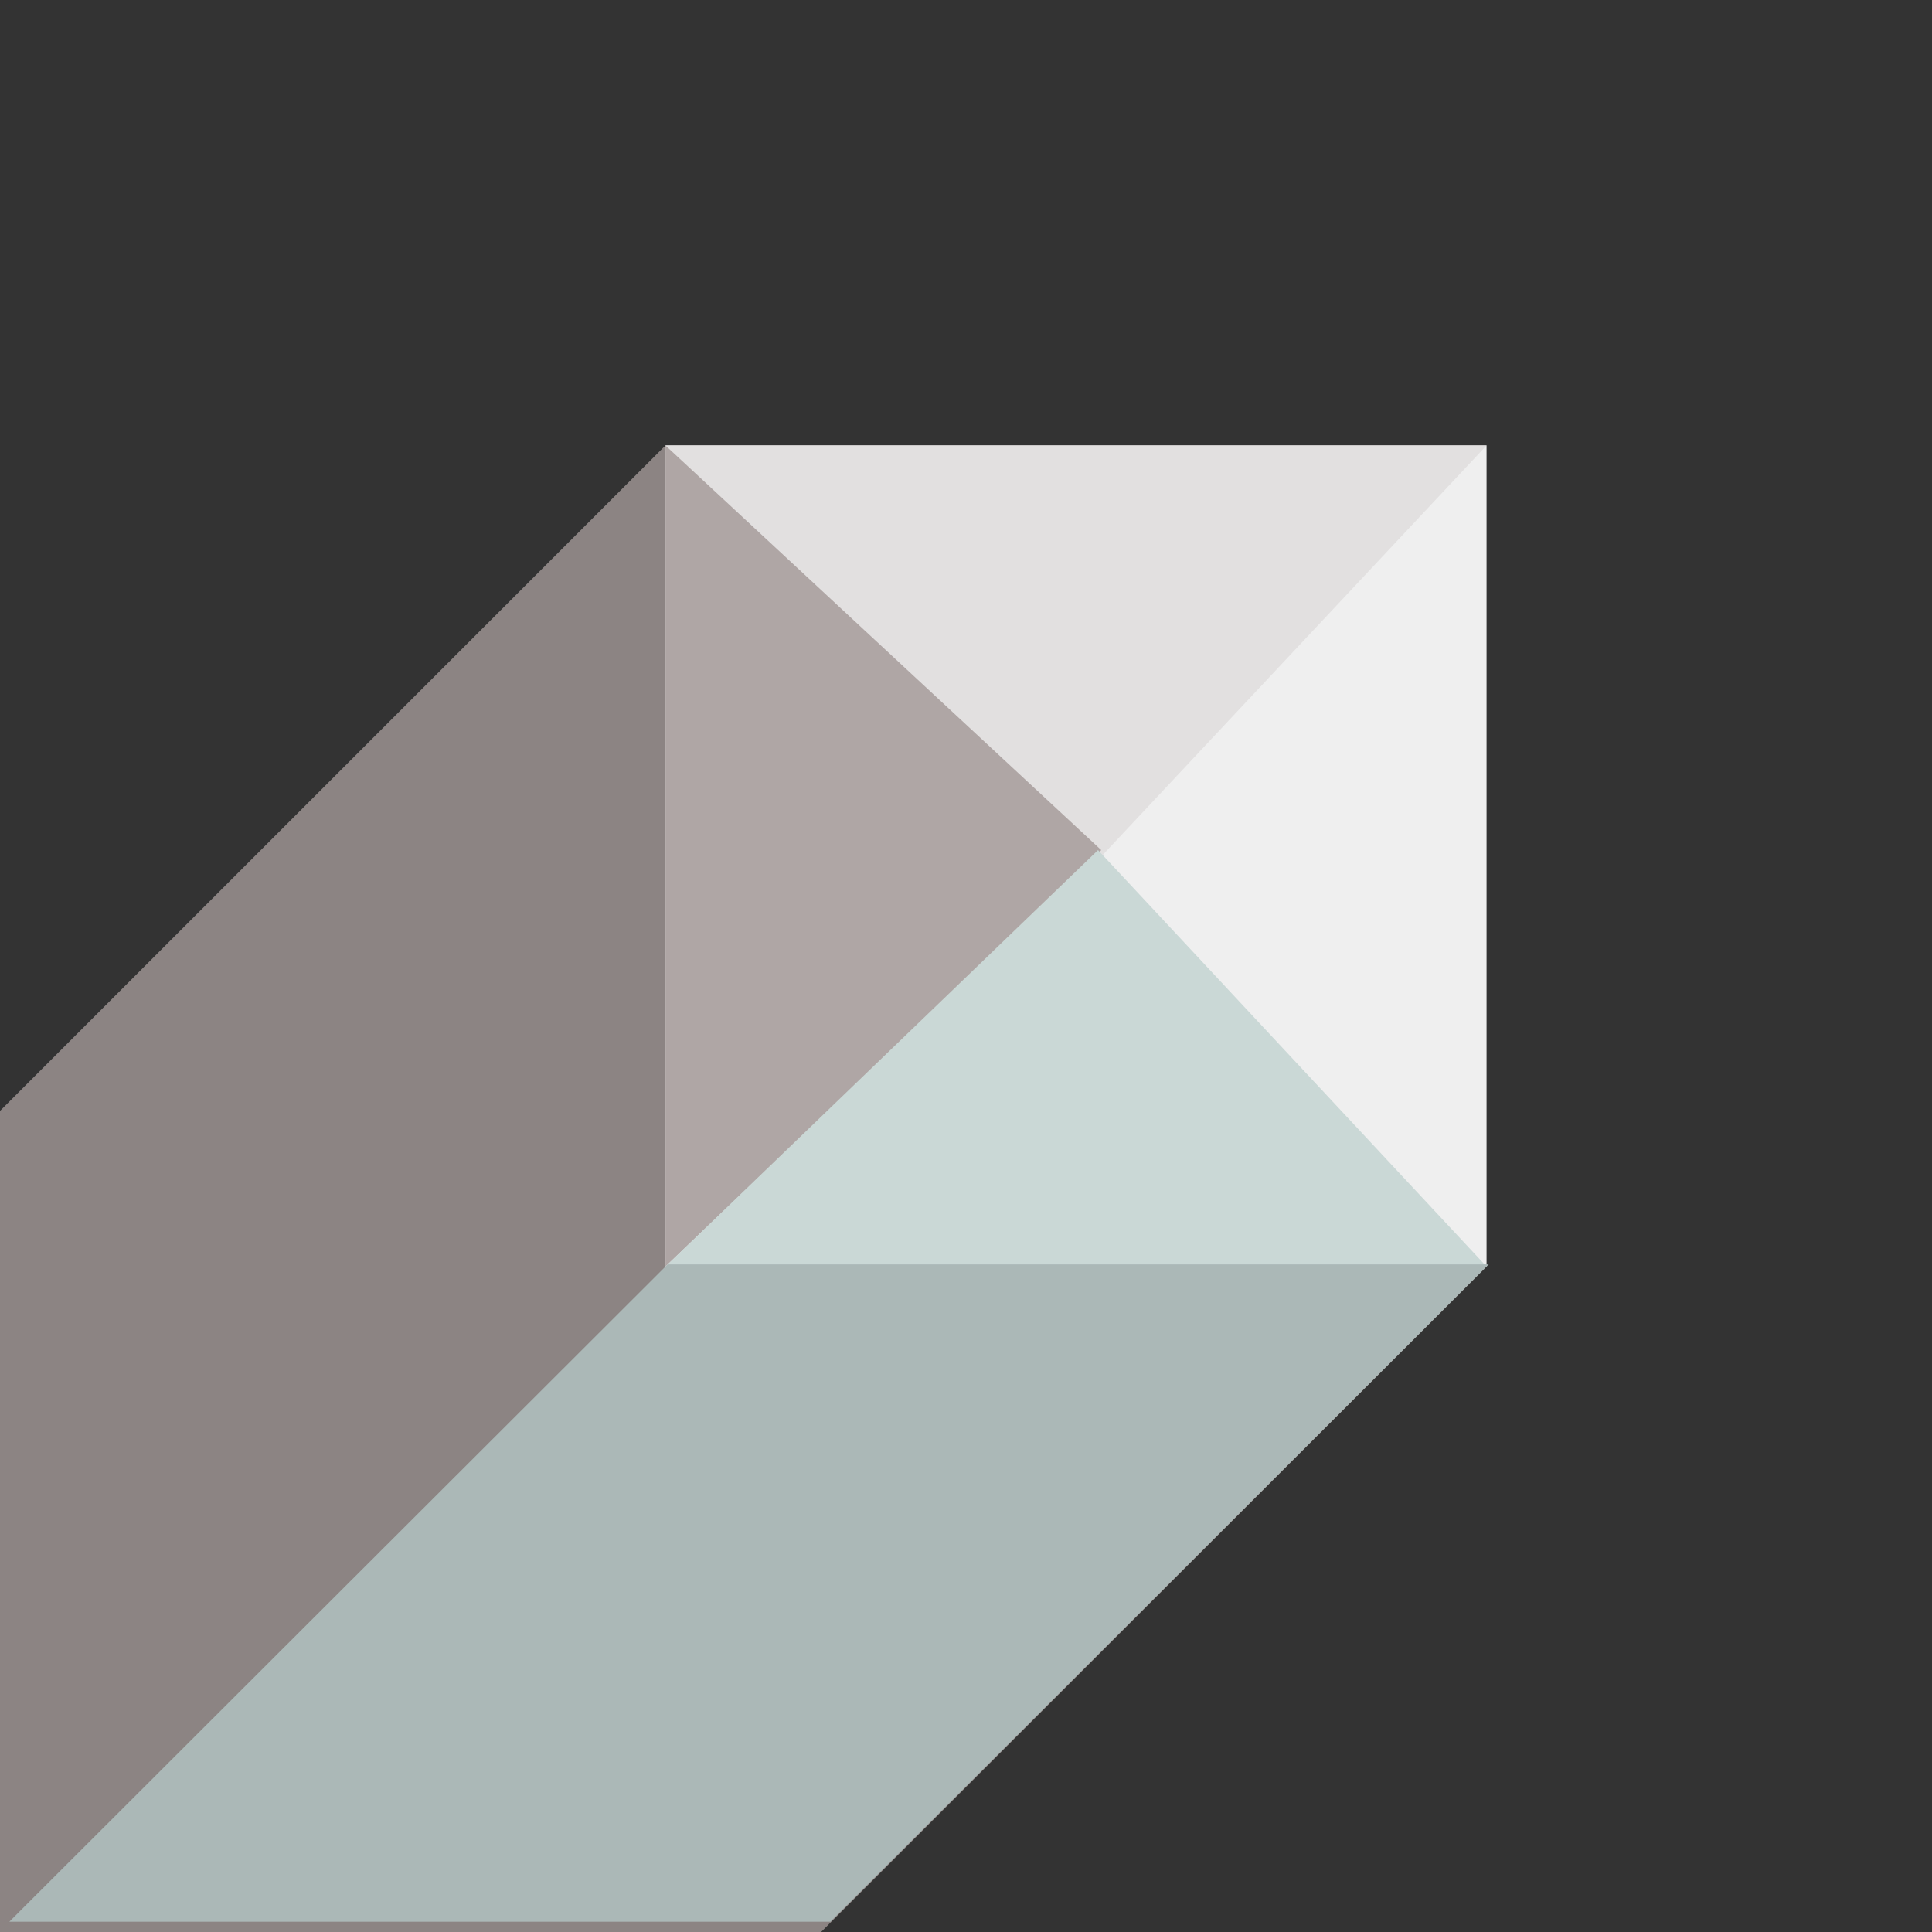 <?xml version="1.0" encoding="utf-8"?>
<!-- Generator: Adobe Illustrator 17.0.2, SVG Export Plug-In . SVG Version: 6.00 Build 0)  -->
<!DOCTYPE svg PUBLIC "-//W3C//DTD SVG 1.1//EN" "http://www.w3.org/Graphics/SVG/1.1/DTD/svg11.dtd">
<svg version="1.1" id="Layer_1" xmlns="http://www.w3.org/2000/svg" xmlns:xlink="http://www.w3.org/1999/xlink" x="0px" y="0px"
	 width="50px" height="50px" viewBox="0 0 50 50" enable-background="new 0 0 50 50" xml:space="preserve">
<rect x="0" y="0" width="50" height="50" fill="#333333" stroke="none"/>
<g>
	<polygon fill="#8C8483" points="17.193,11.557 0,28.75 0,50 21.25,50 38.443,32.807 	"/>
	<rect x="17.222" y="11.528" fill="#EFEFEF" width="21.25" height="21.25"/>
	<polygon fill="#E2E0E0" points="17.222,11.528 38.472,11.528 28.5,22.167 	"/>
	<polygon fill="#AFA6A5" points="17.222,11.528 28.5,22 17.222,32.778 	"/>
	<polygon fill="#CAD8D6" points="28.417,22 38.472,32.778 17.222,32.778 	"/>
	<polygon fill="#ABB8B7" points="0.242,49.733 21.492,49.733 38.527,32.723 17.277,32.723 	"/>
</g>
</svg>
